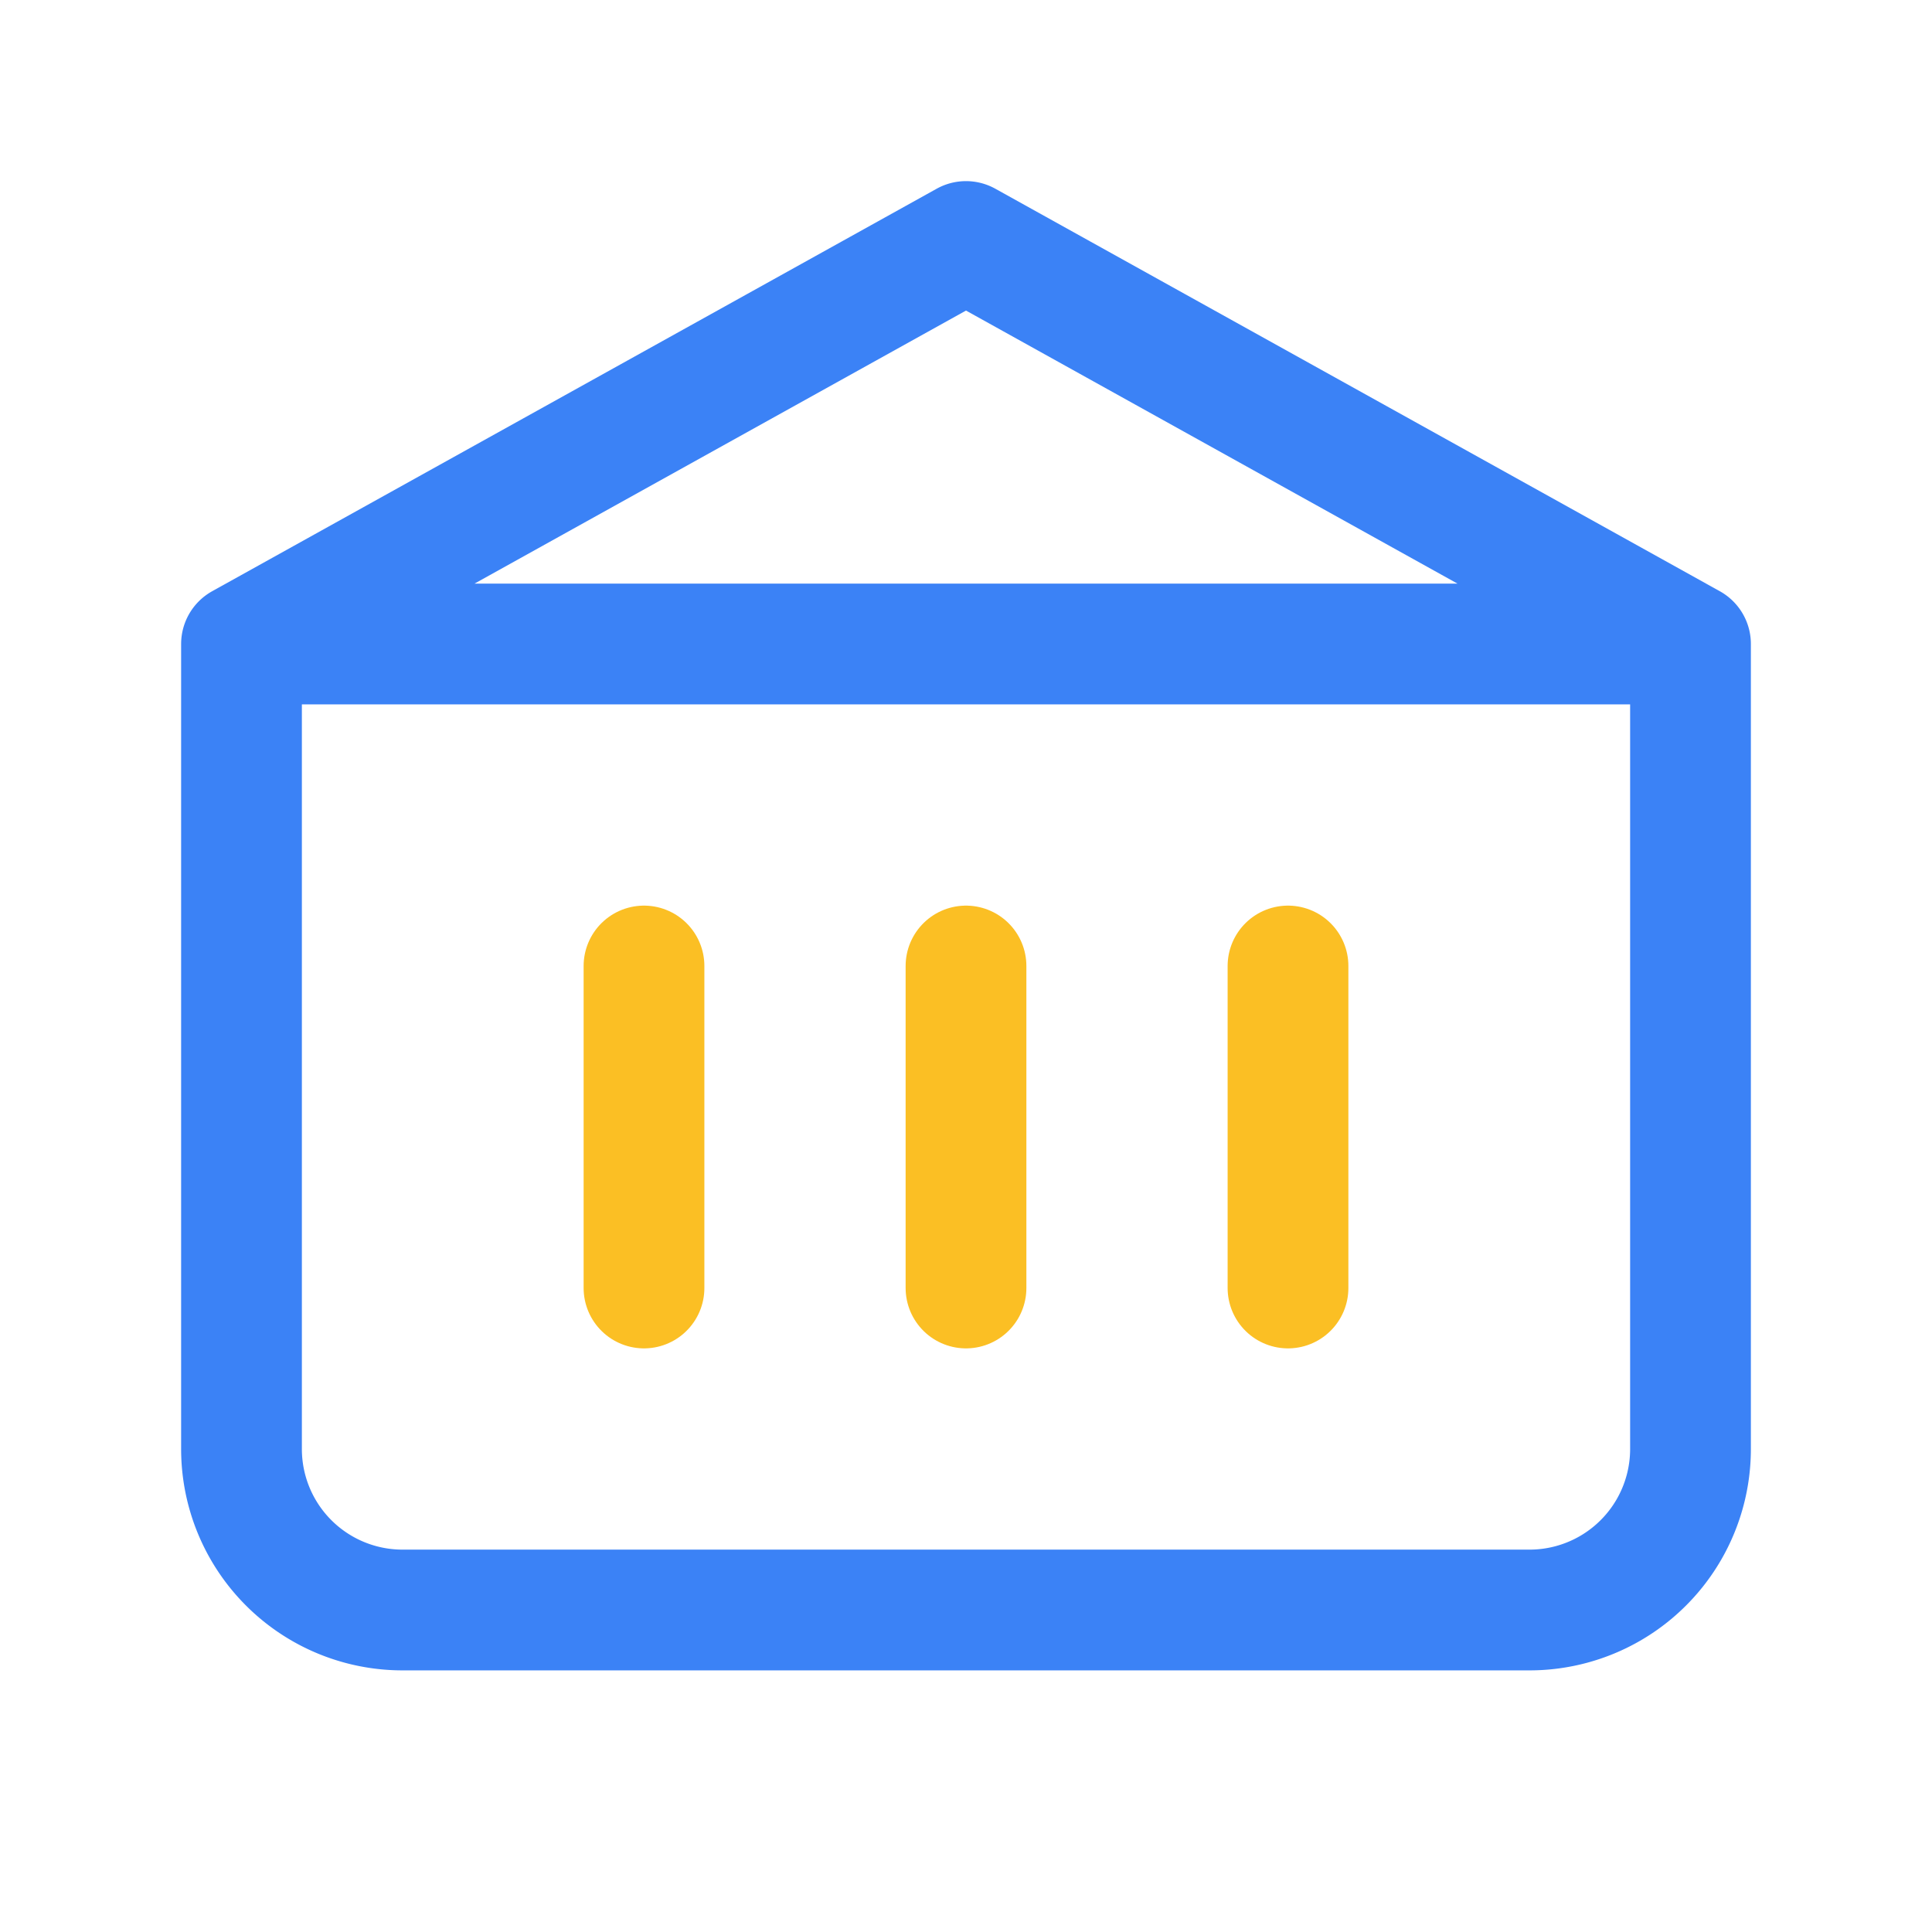<svg width="256" height="256" viewBox="0 0 24 24" xmlns="http://www.w3.org/2000/svg" fill="none" stroke-width="1.5">
    <path stroke="#3b82f6" stroke-linecap="round" stroke-linejoin="round" d="M3 8v10a2 2 0 0 0 2 2h14a2 2 0 0 0 2-2V8M3 8l9-5 9 5M3 8h18"/>
    <path stroke="#fbbf24" stroke-linecap="round" stroke-linejoin="round" d="M12 12v4"/>
    <path stroke="#fbbf24" stroke-linecap="round" stroke-linejoin="round" d="M8 12v4"/>
    <path stroke="#fbbf24" stroke-linecap="round" stroke-linejoin="round" d="M16 12v4"/>
</svg>